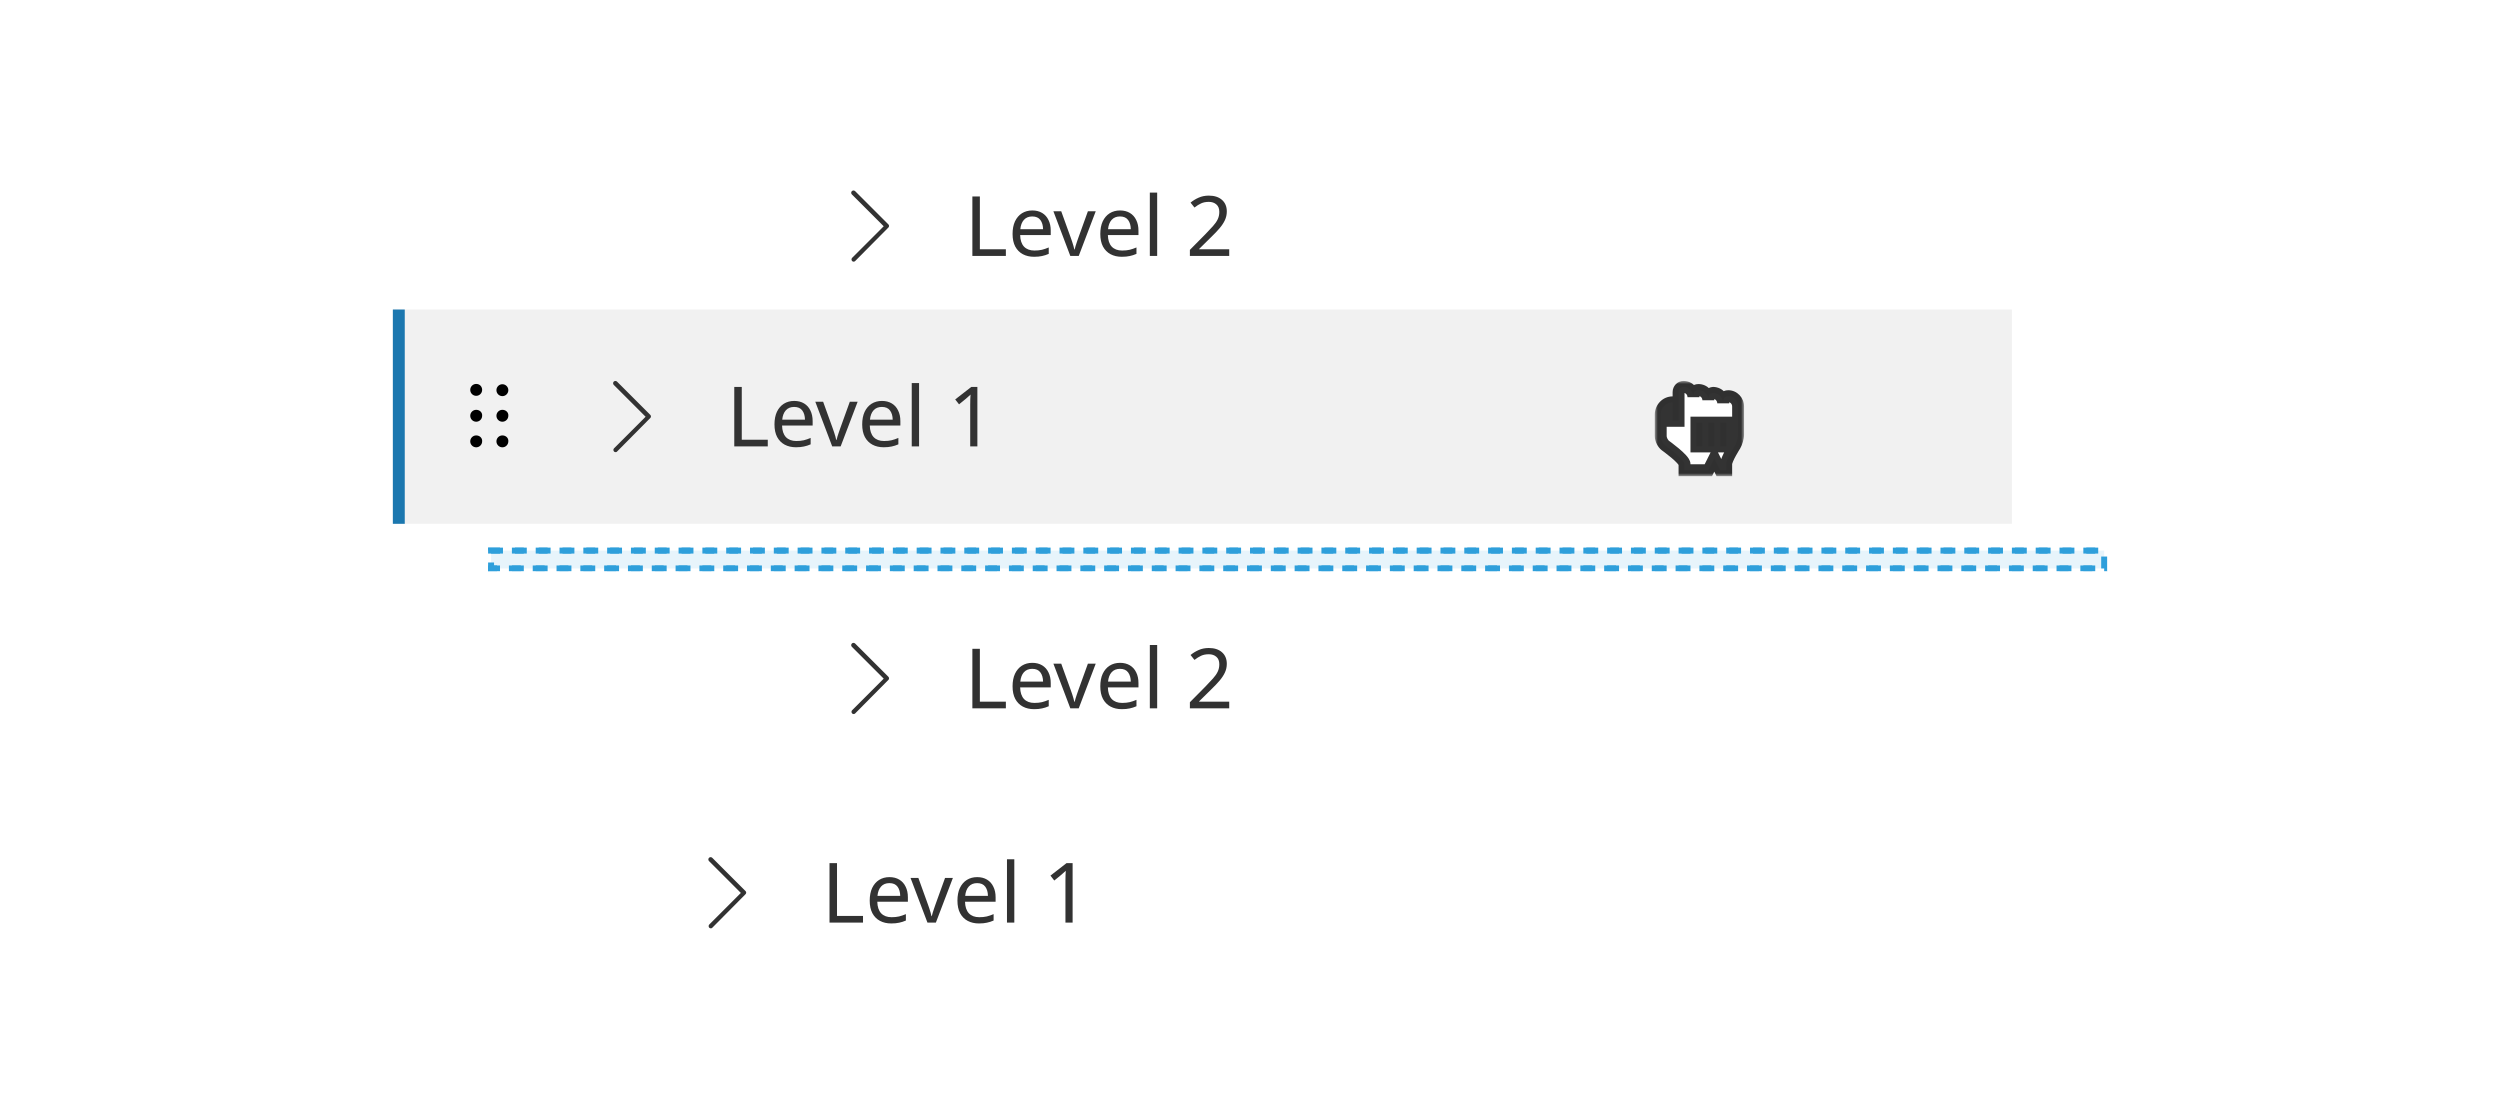 <svg width="420" height="188" viewBox="0 0 420 188" fill="none" xmlns="http://www.w3.org/2000/svg">
<g filter="url(#filter0_d_9752_663461)">
<rect width="412" height="180" transform="translate(4)" fill="white"/>
<rect width="272" height="36" transform="translate(82 16)" fill="white"/>
<path d="M143.412 39.962C143.312 39.962 143.212 39.913 143.162 39.862C143.013 39.712 143.013 39.462 143.162 39.312L148.462 34.013L143.112 28.663C142.963 28.512 142.963 28.262 143.112 28.113C143.262 27.962 143.512 27.962 143.662 28.113L149.262 33.712C149.312 33.763 149.362 33.862 149.362 33.962C149.362 34.062 149.312 34.163 149.262 34.212L143.662 39.862C143.562 39.962 143.463 39.962 143.412 39.962Z" fill="#323232"/>
<path d="M163.358 39V29.004H164.618V37.88H168.986V39H163.358ZM173.43 31.356C174.064 31.356 174.615 31.496 175.082 31.776C175.548 32.056 175.903 32.453 176.146 32.966C176.398 33.47 176.524 34.063 176.524 34.744V35.486H171.386C171.404 36.335 171.619 36.984 172.03 37.432C172.45 37.871 173.033 38.09 173.78 38.09C174.256 38.09 174.676 38.048 175.04 37.964C175.413 37.871 175.796 37.74 176.188 37.572V38.65C175.805 38.818 175.427 38.939 175.054 39.014C174.68 39.098 174.237 39.14 173.724 39.14C173.005 39.14 172.375 38.995 171.834 38.706C171.292 38.417 170.868 37.987 170.56 37.418C170.261 36.849 170.112 36.144 170.112 35.304C170.112 34.483 170.247 33.778 170.518 33.19C170.798 32.602 171.185 32.149 171.68 31.832C172.184 31.515 172.767 31.356 173.43 31.356ZM173.416 32.364C172.828 32.364 172.361 32.555 172.016 32.938C171.68 33.311 171.479 33.834 171.414 34.506H175.236C175.226 33.871 175.077 33.358 174.788 32.966C174.498 32.565 174.041 32.364 173.416 32.364ZM179.813 39L176.971 31.496H178.287L179.883 35.92C179.957 36.125 180.037 36.354 180.121 36.606C180.205 36.858 180.279 37.101 180.345 37.334C180.41 37.567 180.457 37.759 180.485 37.908H180.541C180.569 37.759 180.62 37.567 180.695 37.334C180.769 37.091 180.849 36.849 180.933 36.606C181.017 36.354 181.096 36.125 181.171 35.92L182.767 31.496H184.083L181.227 39H179.813ZM188.168 31.356C188.803 31.356 189.353 31.496 189.82 31.776C190.287 32.056 190.641 32.453 190.884 32.966C191.136 33.47 191.262 34.063 191.262 34.744V35.486H186.124C186.143 36.335 186.357 36.984 186.768 37.432C187.188 37.871 187.771 38.09 188.518 38.09C188.994 38.09 189.414 38.048 189.778 37.964C190.151 37.871 190.534 37.74 190.926 37.572V38.65C190.543 38.818 190.165 38.939 189.792 39.014C189.419 39.098 188.975 39.14 188.462 39.14C187.743 39.14 187.113 38.995 186.572 38.706C186.031 38.417 185.606 37.987 185.298 37.418C184.999 36.849 184.85 36.144 184.85 35.304C184.85 34.483 184.985 33.778 185.256 33.19C185.536 32.602 185.923 32.149 186.418 31.832C186.922 31.515 187.505 31.356 188.168 31.356ZM188.154 32.364C187.566 32.364 187.099 32.555 186.754 32.938C186.418 33.311 186.217 33.834 186.152 34.506H189.974C189.965 33.871 189.815 33.358 189.526 32.966C189.237 32.565 188.779 32.364 188.154 32.364ZM194.404 39H193.172V28.36H194.404V39ZM206.509 39H199.901V37.978L202.519 35.332C203.013 34.828 203.433 34.38 203.779 33.988C204.133 33.596 204.399 33.213 204.577 32.84C204.754 32.467 204.843 32.051 204.843 31.594C204.843 31.043 204.679 30.628 204.353 30.348C204.026 30.059 203.601 29.914 203.079 29.914C202.584 29.914 202.155 29.998 201.791 30.166C201.427 30.334 201.053 30.567 200.671 30.866L200.013 30.04C200.405 29.713 200.853 29.438 201.357 29.214C201.87 28.981 202.444 28.864 203.079 28.864C204.012 28.864 204.749 29.102 205.291 29.578C205.832 30.054 206.103 30.703 206.103 31.524C206.103 32.047 205.995 32.537 205.781 32.994C205.566 33.451 205.267 33.904 204.885 34.352C204.502 34.8 204.054 35.271 203.541 35.766L201.455 37.824V37.88H206.509V39Z" fill="#323232"/>
<rect width="272" height="36" transform="translate(82 52)" fill="white"/>
<path d="M143.412 75.963C143.312 75.963 143.212 75.912 143.162 75.862C143.013 75.713 143.013 75.463 143.162 75.312L148.462 70.013L143.112 64.662C142.963 64.513 142.963 64.263 143.112 64.112C143.262 63.962 143.512 63.962 143.662 64.112L149.262 69.713C149.312 69.763 149.362 69.862 149.362 69.963C149.362 70.062 149.312 70.162 149.262 70.213L143.662 75.862C143.562 75.963 143.463 75.963 143.412 75.963Z" fill="#323232"/>
<path d="M163.358 75V65.004H164.618V73.88H168.986V75H163.358ZM173.43 67.356C174.064 67.356 174.615 67.496 175.082 67.776C175.548 68.056 175.903 68.453 176.146 68.966C176.398 69.47 176.524 70.063 176.524 70.744V71.486H171.386C171.404 72.335 171.619 72.984 172.03 73.432C172.45 73.871 173.033 74.09 173.78 74.09C174.256 74.09 174.676 74.048 175.04 73.964C175.413 73.871 175.796 73.74 176.188 73.572V74.65C175.805 74.818 175.427 74.939 175.054 75.014C174.68 75.098 174.237 75.14 173.724 75.14C173.005 75.14 172.375 74.995 171.834 74.706C171.292 74.417 170.868 73.987 170.56 73.418C170.261 72.849 170.112 72.144 170.112 71.304C170.112 70.483 170.247 69.778 170.518 69.19C170.798 68.602 171.185 68.149 171.68 67.832C172.184 67.515 172.767 67.356 173.43 67.356ZM173.416 68.364C172.828 68.364 172.361 68.555 172.016 68.938C171.68 69.311 171.479 69.834 171.414 70.506H175.236C175.226 69.871 175.077 69.358 174.788 68.966C174.498 68.565 174.041 68.364 173.416 68.364ZM179.813 75L176.971 67.496H178.287L179.883 71.92C179.957 72.125 180.037 72.354 180.121 72.606C180.205 72.858 180.279 73.101 180.345 73.334C180.41 73.567 180.457 73.759 180.485 73.908H180.541C180.569 73.759 180.62 73.567 180.695 73.334C180.769 73.091 180.849 72.849 180.933 72.606C181.017 72.354 181.096 72.125 181.171 71.92L182.767 67.496H184.083L181.227 75H179.813ZM188.168 67.356C188.803 67.356 189.353 67.496 189.82 67.776C190.287 68.056 190.641 68.453 190.884 68.966C191.136 69.47 191.262 70.063 191.262 70.744V71.486H186.124C186.143 72.335 186.357 72.984 186.768 73.432C187.188 73.871 187.771 74.09 188.518 74.09C188.994 74.09 189.414 74.048 189.778 73.964C190.151 73.871 190.534 73.74 190.926 73.572V74.65C190.543 74.818 190.165 74.939 189.792 75.014C189.419 75.098 188.975 75.14 188.462 75.14C187.743 75.14 187.113 74.995 186.572 74.706C186.031 74.417 185.606 73.987 185.298 73.418C184.999 72.849 184.85 72.144 184.85 71.304C184.85 70.483 184.985 69.778 185.256 69.19C185.536 68.602 185.923 68.149 186.418 67.832C186.922 67.515 187.505 67.356 188.168 67.356ZM188.154 68.364C187.566 68.364 187.099 68.555 186.754 68.938C186.418 69.311 186.217 69.834 186.152 70.506H189.974C189.965 69.871 189.815 69.358 189.526 68.966C189.237 68.565 188.779 68.364 188.154 68.364ZM194.404 75H193.172V64.36H194.404V75ZM206.509 75H199.901V73.978L202.519 71.332C203.013 70.828 203.433 70.38 203.779 69.988C204.133 69.596 204.399 69.213 204.577 68.84C204.754 68.467 204.843 68.051 204.843 67.594C204.843 67.043 204.679 66.628 204.353 66.348C204.026 66.059 203.601 65.914 203.079 65.914C202.584 65.914 202.155 65.998 201.791 66.166C201.427 66.334 201.053 66.567 200.671 66.866L200.013 66.04C200.405 65.713 200.853 65.438 201.357 65.214C201.87 64.981 202.444 64.864 203.079 64.864C204.012 64.864 204.749 65.102 205.291 65.578C205.832 66.054 206.103 66.703 206.103 67.524C206.103 68.047 205.995 68.537 205.781 68.994C205.566 69.451 205.267 69.904 204.885 70.352C204.502 70.8 204.054 71.271 203.541 71.766L201.455 73.824V73.88H206.509V75Z" fill="#323232"/>
<rect x="82.5" y="88.5" width="271" height="3" fill="#E7F4FB"/>
<line x1="82" y1="88.5" x2="354" y2="88.5" stroke="#2E9FDB" stroke-dasharray="2 2"/>
<line x1="82" y1="91.5" x2="354" y2="91.5" stroke="#2E9FDB" stroke-dasharray="2 2"/>
<rect x="82.5" y="88.5" width="271" height="3" stroke="#2E9FDB" stroke-dasharray="2 2"/>
<rect width="272" height="36" transform="translate(82 92)" fill="white"/>
<path d="M143.412 115.962C143.312 115.962 143.212 115.913 143.162 115.863C143.013 115.713 143.013 115.462 143.162 115.312L148.462 110.012L143.112 104.662C142.963 104.512 142.963 104.263 143.112 104.113C143.262 103.962 143.512 103.962 143.662 104.113L149.262 109.712C149.312 109.762 149.362 109.862 149.362 109.962C149.362 110.062 149.312 110.162 149.262 110.212L143.662 115.863C143.562 115.963 143.463 115.962 143.412 115.962Z" fill="#323232"/>
<path d="M163.358 115V105.004H164.618V113.88H168.986V115H163.358ZM173.43 107.356C174.064 107.356 174.615 107.496 175.082 107.776C175.548 108.056 175.903 108.453 176.146 108.966C176.398 109.47 176.524 110.063 176.524 110.744V111.486H171.386C171.404 112.335 171.619 112.984 172.03 113.432C172.45 113.871 173.033 114.09 173.78 114.09C174.256 114.09 174.676 114.048 175.04 113.964C175.413 113.871 175.796 113.74 176.188 113.572V114.65C175.805 114.818 175.427 114.939 175.054 115.014C174.68 115.098 174.237 115.14 173.724 115.14C173.005 115.14 172.375 114.995 171.834 114.706C171.292 114.417 170.868 113.987 170.56 113.418C170.261 112.849 170.112 112.144 170.112 111.304C170.112 110.483 170.247 109.778 170.518 109.19C170.798 108.602 171.185 108.149 171.68 107.832C172.184 107.515 172.767 107.356 173.43 107.356ZM173.416 108.364C172.828 108.364 172.361 108.555 172.016 108.938C171.68 109.311 171.479 109.834 171.414 110.506H175.236C175.226 109.871 175.077 109.358 174.788 108.966C174.498 108.565 174.041 108.364 173.416 108.364ZM179.813 115L176.971 107.496H178.287L179.883 111.92C179.957 112.125 180.037 112.354 180.121 112.606C180.205 112.858 180.279 113.101 180.345 113.334C180.41 113.567 180.457 113.759 180.485 113.908H180.541C180.569 113.759 180.62 113.567 180.695 113.334C180.769 113.091 180.849 112.849 180.933 112.606C181.017 112.354 181.096 112.125 181.171 111.92L182.767 107.496H184.083L181.227 115H179.813ZM188.168 107.356C188.803 107.356 189.353 107.496 189.82 107.776C190.287 108.056 190.641 108.453 190.884 108.966C191.136 109.47 191.262 110.063 191.262 110.744V111.486H186.124C186.143 112.335 186.357 112.984 186.768 113.432C187.188 113.871 187.771 114.09 188.518 114.09C188.994 114.09 189.414 114.048 189.778 113.964C190.151 113.871 190.534 113.74 190.926 113.572V114.65C190.543 114.818 190.165 114.939 189.792 115.014C189.419 115.098 188.975 115.14 188.462 115.14C187.743 115.14 187.113 114.995 186.572 114.706C186.031 114.417 185.606 113.987 185.298 113.418C184.999 112.849 184.85 112.144 184.85 111.304C184.85 110.483 184.985 109.778 185.256 109.19C185.536 108.602 185.923 108.149 186.418 107.832C186.922 107.515 187.505 107.356 188.168 107.356ZM188.154 108.364C187.566 108.364 187.099 108.555 186.754 108.938C186.418 109.311 186.217 109.834 186.152 110.506H189.974C189.965 109.871 189.815 109.358 189.526 108.966C189.237 108.565 188.779 108.364 188.154 108.364ZM194.404 115H193.172V104.36H194.404V115ZM206.509 115H199.901V113.978L202.519 111.332C203.013 110.828 203.433 110.38 203.779 109.988C204.133 109.596 204.399 109.213 204.577 108.84C204.754 108.467 204.843 108.051 204.843 107.594C204.843 107.043 204.679 106.628 204.353 106.348C204.026 106.059 203.601 105.914 203.079 105.914C202.584 105.914 202.155 105.998 201.791 106.166C201.427 106.334 201.053 106.567 200.671 106.866L200.013 106.04C200.405 105.713 200.853 105.438 201.357 105.214C201.87 104.981 202.444 104.864 203.079 104.864C204.012 104.864 204.749 105.102 205.291 105.578C205.832 106.054 206.103 106.703 206.103 107.524C206.103 108.047 205.995 108.537 205.781 108.994C205.566 109.451 205.267 109.904 204.885 110.352C204.502 110.8 204.054 111.271 203.541 111.766L201.455 113.824V113.88H206.509V115Z" fill="#323232"/>
<rect width="272" height="36" transform="translate(82 128)" fill="white"/>
<path d="M119.412 151.962C119.312 151.962 119.212 151.913 119.162 151.863C119.013 151.713 119.013 151.462 119.162 151.312L124.462 146.012L119.112 140.662C118.963 140.512 118.963 140.263 119.112 140.113C119.262 139.962 119.512 139.962 119.662 140.113L125.262 145.712C125.312 145.762 125.362 145.862 125.362 145.962C125.362 146.062 125.312 146.162 125.262 146.212L119.662 151.863C119.562 151.963 119.463 151.962 119.412 151.962Z" fill="#323232"/>
<path d="M139.358 151V141.004H140.618V149.88H144.986V151H139.358ZM149.43 143.356C150.064 143.356 150.615 143.496 151.082 143.776C151.548 144.056 151.903 144.453 152.146 144.966C152.398 145.47 152.524 146.063 152.524 146.744V147.486H147.386C147.404 148.335 147.619 148.984 148.03 149.432C148.45 149.871 149.033 150.09 149.78 150.09C150.256 150.09 150.676 150.048 151.04 149.964C151.413 149.871 151.796 149.74 152.188 149.572V150.65C151.805 150.818 151.427 150.939 151.054 151.014C150.68 151.098 150.237 151.14 149.724 151.14C149.005 151.14 148.375 150.995 147.834 150.706C147.292 150.417 146.868 149.987 146.56 149.418C146.261 148.849 146.112 148.144 146.112 147.304C146.112 146.483 146.247 145.778 146.518 145.19C146.798 144.602 147.185 144.149 147.68 143.832C148.184 143.515 148.767 143.356 149.43 143.356ZM149.416 144.364C148.828 144.364 148.361 144.555 148.016 144.938C147.68 145.311 147.479 145.834 147.414 146.506H151.236C151.226 145.871 151.077 145.358 150.788 144.966C150.498 144.565 150.041 144.364 149.416 144.364ZM155.813 151L152.971 143.496H154.287L155.883 147.92C155.957 148.125 156.037 148.354 156.121 148.606C156.205 148.858 156.279 149.101 156.345 149.334C156.41 149.567 156.457 149.759 156.485 149.908H156.541C156.569 149.759 156.62 149.567 156.695 149.334C156.769 149.091 156.849 148.849 156.933 148.606C157.017 148.354 157.096 148.125 157.171 147.92L158.767 143.496H160.083L157.227 151H155.813ZM164.168 143.356C164.803 143.356 165.353 143.496 165.82 143.776C166.287 144.056 166.641 144.453 166.884 144.966C167.136 145.47 167.262 146.063 167.262 146.744V147.486H162.124C162.143 148.335 162.357 148.984 162.768 149.432C163.188 149.871 163.771 150.09 164.518 150.09C164.994 150.09 165.414 150.048 165.778 149.964C166.151 149.871 166.534 149.74 166.926 149.572V150.65C166.543 150.818 166.165 150.939 165.792 151.014C165.419 151.098 164.975 151.14 164.462 151.14C163.743 151.14 163.113 150.995 162.572 150.706C162.031 150.417 161.606 149.987 161.298 149.418C160.999 148.849 160.85 148.144 160.85 147.304C160.85 146.483 160.985 145.778 161.256 145.19C161.536 144.602 161.923 144.149 162.418 143.832C162.922 143.515 163.505 143.356 164.168 143.356ZM164.154 144.364C163.566 144.364 163.099 144.555 162.754 144.938C162.418 145.311 162.217 145.834 162.152 146.506H165.974C165.965 145.871 165.815 145.358 165.526 144.966C165.237 144.565 164.779 144.364 164.154 144.364ZM170.404 151H169.172V140.36H170.404V151ZM180.199 151H178.995V144.014C178.995 143.613 178.999 143.291 179.009 143.048C179.018 142.805 179.032 142.553 179.051 142.292C178.901 142.441 178.761 142.567 178.631 142.67C178.509 142.773 178.36 142.903 178.183 143.062L177.119 143.93L176.475 143.104L179.177 141.004H180.199V151Z" fill="#323232"/>
<g filter="url(#filter1_d_9752_663461)">
<rect width="272" height="36" transform="translate(66 44)" fill="#F1F1F1"/>
<path d="M66 44H68V80H66V44Z" fill="#1B77AF"/>
<path d="M80 60.85C79.45 60.85 79 61.3 79 61.85C79 62.4 79.45 62.85 80 62.85C80.55 62.85 81 62.4 81 61.85C81.05 61.3 80.6 60.85 80 60.85Z" fill="black"/>
<path d="M84.4 60.85C83.85 60.85 83.4 61.3 83.4 61.85C83.4 62.4 83.85 62.85 84.4 62.85C84.95 62.85 85.4 62.4 85.4 61.85C85.45 61.3 85 60.85 84.4 60.85Z" fill="black"/>
<path d="M80 56.5C79.45 56.5 79 56.95 79 57.5C79 58.05 79.45 58.5 80 58.5C80.55 58.5 81 58.05 81 57.5C81 56.95 80.6 56.5 80 56.5Z" fill="black"/>
<path d="M84.4 58.55C84.95 58.55 85.4 58.1 85.4 57.55C85.4 57 84.95 56.55 84.4 56.55C83.85 56.55 83.4 57 83.4 57.55C83.4 58.1 83.85 58.55 84.4 58.55Z" fill="black"/>
<path d="M80 65.15C79.45 65.15 79 65.6 79 66.15C79 66.7 79.45 67.15 80 67.15C80.55 67.15 81 66.7 81 66.15C81.05 65.6 80.6 65.15 80 65.15Z" fill="black"/>
<path d="M84.4 65.15C83.85 65.15 83.4 65.6 83.4 66.15C83.4 66.7 83.85 67.15 84.4 67.15C84.95 67.15 85.4 66.7 85.4 66.15C85.45 65.6 85 65.15 84.4 65.15Z" fill="black"/>
<path d="M103.412 67.963C103.312 67.963 103.212 67.912 103.162 67.862C103.013 67.713 103.013 67.463 103.162 67.312L108.462 62.013L103.112 56.663C102.963 56.513 102.963 56.263 103.112 56.112C103.262 55.962 103.512 55.962 103.662 56.112L109.262 61.712C109.312 61.763 109.362 61.862 109.362 61.962C109.362 62.062 109.312 62.163 109.262 62.212L103.662 67.862C103.562 67.963 103.463 67.963 103.412 67.963Z" fill="#323232"/>
<path d="M123.358 67V57.004H124.618V65.88H128.986V67H123.358ZM133.43 59.356C134.064 59.356 134.615 59.496 135.082 59.776C135.548 60.056 135.903 60.453 136.146 60.966C136.398 61.47 136.524 62.063 136.524 62.744V63.486H131.386C131.404 64.335 131.619 64.984 132.03 65.432C132.45 65.871 133.033 66.09 133.78 66.09C134.256 66.09 134.676 66.048 135.04 65.964C135.413 65.871 135.796 65.74 136.188 65.572V66.65C135.805 66.818 135.427 66.939 135.054 67.014C134.68 67.098 134.237 67.14 133.724 67.14C133.005 67.14 132.375 66.995 131.834 66.706C131.292 66.417 130.868 65.987 130.56 65.418C130.261 64.849 130.112 64.144 130.112 63.304C130.112 62.483 130.247 61.778 130.518 61.19C130.798 60.602 131.185 60.149 131.68 59.832C132.184 59.515 132.767 59.356 133.43 59.356ZM133.416 60.364C132.828 60.364 132.361 60.555 132.016 60.938C131.68 61.311 131.479 61.834 131.414 62.506H135.236C135.226 61.871 135.077 61.358 134.788 60.966C134.498 60.565 134.041 60.364 133.416 60.364ZM139.813 67L136.971 59.496H138.287L139.883 63.92C139.957 64.125 140.037 64.354 140.121 64.606C140.205 64.858 140.279 65.101 140.345 65.334C140.41 65.567 140.457 65.759 140.485 65.908H140.541C140.569 65.759 140.62 65.567 140.695 65.334C140.769 65.091 140.849 64.849 140.933 64.606C141.017 64.354 141.096 64.125 141.171 63.92L142.767 59.496H144.083L141.227 67H139.813ZM148.168 59.356C148.803 59.356 149.353 59.496 149.82 59.776C150.287 60.056 150.641 60.453 150.884 60.966C151.136 61.47 151.262 62.063 151.262 62.744V63.486H146.124C146.143 64.335 146.357 64.984 146.768 65.432C147.188 65.871 147.771 66.09 148.518 66.09C148.994 66.09 149.414 66.048 149.778 65.964C150.151 65.871 150.534 65.74 150.926 65.572V66.65C150.543 66.818 150.165 66.939 149.792 67.014C149.419 67.098 148.975 67.14 148.462 67.14C147.743 67.14 147.113 66.995 146.572 66.706C146.031 66.417 145.606 65.987 145.298 65.418C144.999 64.849 144.85 64.144 144.85 63.304C144.85 62.483 144.985 61.778 145.256 61.19C145.536 60.602 145.923 60.149 146.418 59.832C146.922 59.515 147.505 59.356 148.168 59.356ZM148.154 60.364C147.566 60.364 147.099 60.555 146.754 60.938C146.418 61.311 146.217 61.834 146.152 62.506H149.974C149.965 61.871 149.815 61.358 149.526 60.966C149.237 60.565 148.779 60.364 148.154 60.364ZM154.404 67H153.172V56.36H154.404V67ZM164.199 67H162.995V60.014C162.995 59.613 162.999 59.291 163.009 59.048C163.018 58.805 163.032 58.553 163.051 58.292C162.901 58.441 162.761 58.567 162.631 58.67C162.509 58.773 162.36 58.903 162.183 59.062L161.119 59.93L160.475 59.104L163.177 57.004H164.199V67Z" fill="#323232"/>
<g filter="url(#filter2_d_9752_663461)">
<mask id="path-16-outside-1_9752_663461" maskUnits="userSpaceOnUse" x="278" y="55" width="15" height="16" fill="black">
<rect fill="white" x="278" y="55" width="15" height="16"/>
<path fill-rule="evenodd" clip-rule="evenodd" d="M289 70L288 68L287 70H283V68.963C283 68.145 279.8 65.863 279.8 65.863C279.358 65.535 279 64.828 279 64.27V60.667C279 59.521 279.895 58.593 281 58.593V61.704H282V56.864C282 56.387 282.373 56 282.833 56C283.754 56 284.5 56.774 284.5 57.728V57.383C284.5 56.905 284.873 56.519 285.333 56.519C286.254 56.519 287 57.292 287 58.247V57.901C287 57.424 287.373 57.037 287.833 57C288.754 57.037 289.5 57.811 289.5 58.765V58.42C289.5 57.942 289.873 57.556 290.333 57.556C291.254 57.556 292 58.329 292 59.284V64.004C292 64.554 291.763 65.381 291.475 65.857C291.475 65.857 290 68.145 290 68.963V70H289ZM285 62H286V66H285V62ZM287 62H288V66H287V62ZM289 62H290V66H289V62Z"/>
</mask>
<path fill-rule="evenodd" clip-rule="evenodd" d="M289 70L288 68L287 70H283V68.963C283 68.145 279.8 65.863 279.8 65.863C279.358 65.535 279 64.828 279 64.27V60.667C279 59.521 279.895 58.593 281 58.593V61.704H282V56.864C282 56.387 282.373 56 282.833 56C283.754 56 284.5 56.774 284.5 57.728V57.383C284.5 56.905 284.873 56.519 285.333 56.519C286.254 56.519 287 57.292 287 58.247V57.901C287 57.424 287.373 57.037 287.833 57C288.754 57.037 289.5 57.811 289.5 58.765V58.42C289.5 57.942 289.873 57.556 290.333 57.556C291.254 57.556 292 58.329 292 59.284V64.004C292 64.554 291.763 65.381 291.475 65.857C291.475 65.857 290 68.145 290 68.963V70H289ZM285 62H286V66H285V62ZM287 62H288V66H287V62ZM289 62H290V66H289V62Z" fill="white"/>
<path d="M289 70L288.106 70.447L288.382 71H289V70ZM288 68L288.894 67.553L288 65.764L287.106 67.553L288 68ZM287 70V71H287.618L287.894 70.447L287 70ZM283 70H282V71H283V70ZM279.8 65.863L279.203 66.666L279.211 66.672L279.219 66.678L279.8 65.863ZM281 58.593H282V57.593H281V58.593ZM281 61.704H280V62.704H281V61.704ZM282 61.704V62.704H283V61.704H282ZM287.833 57L287.874 56.001L287.813 55.998L287.753 56.003L287.833 57ZM291.475 65.857L292.315 66.399L292.323 66.387L292.33 66.375L291.475 65.857ZM290 70V71H291V70H290ZM286 62H287V61H286V62ZM286 66V67H287V66H286ZM285 66H284V67H285V66ZM285 62V61H284V62H285ZM288 62H289V61H288V62ZM288 66V67H289V66H288ZM287 66H286V67H287V66ZM287 62V61H286V62H287ZM290 62H291V61H290V62ZM290 66V67H291V66H290ZM289 66H288V67H289V66ZM289 62V61H288V62H289ZM289.894 69.553L288.894 67.553L287.106 68.447L288.106 70.447L289.894 69.553ZM287.106 67.553L286.106 69.553L287.894 70.447L288.894 68.447L287.106 67.553ZM287 69H283V71H287V69ZM284 70V68.963H282V70H284ZM284 68.963C284 68.574 283.826 68.252 283.712 68.067C283.579 67.854 283.41 67.647 283.239 67.46C282.895 67.083 282.456 66.688 282.043 66.341C281.626 65.99 281.211 65.668 280.903 65.435C280.748 65.318 280.619 65.222 280.528 65.156C280.482 65.123 280.446 65.096 280.421 65.078C280.408 65.069 280.399 65.062 280.392 65.057C280.388 65.055 280.386 65.053 280.384 65.052C280.383 65.051 280.382 65.05 280.381 65.05C280.381 65.05 280.381 65.05 280.381 65.049C280.381 65.049 280.381 65.049 280.38 65.049C280.38 65.049 280.38 65.049 279.8 65.863C279.219 66.678 279.219 66.678 279.219 66.678C279.219 66.678 279.219 66.678 279.219 66.678C279.219 66.678 279.219 66.678 279.219 66.678C279.22 66.678 279.22 66.678 279.221 66.679C279.222 66.679 279.224 66.681 279.226 66.683C279.232 66.686 279.24 66.692 279.251 66.7C279.273 66.716 279.305 66.74 279.347 66.77C279.431 66.832 279.552 66.921 279.697 67.031C279.989 67.251 280.374 67.55 280.756 67.872C281.144 68.198 281.505 68.527 281.761 68.808C281.89 68.949 281.971 69.055 282.013 69.123C282.074 69.22 282 69.148 282 68.963H284ZM280.396 65.061C280.332 65.013 280.222 64.891 280.127 64.703C280.033 64.515 280 64.354 280 64.27H278C278 64.745 278.146 65.215 278.341 65.602C278.536 65.989 278.826 66.386 279.203 66.666L280.396 65.061ZM280 64.27V60.667H278V64.27H280ZM280 60.667C280 60.039 280.482 59.593 281 59.593V57.593C279.309 57.593 278 59.004 278 60.667H280ZM280 58.593V61.704H282V58.593H280ZM281 62.704H282V60.704H281V62.704ZM283 61.704V56.864H281V61.704H283ZM283 56.864C283 56.889 282.989 56.921 282.964 56.947C282.938 56.974 282.891 57 282.833 57V55C281.787 55 281 55.869 281 56.864H283ZM282.833 57C283.168 57 283.5 57.291 283.5 57.728H285.5C285.5 56.256 284.34 55 282.833 55V57ZM285.5 57.728V57.383H283.5V57.728H285.5ZM285.5 57.383C285.5 57.408 285.489 57.439 285.464 57.466C285.438 57.493 285.391 57.519 285.333 57.519V55.519C284.287 55.519 283.5 56.388 283.5 57.383H285.5ZM285.333 57.519C285.668 57.519 286 57.81 286 58.247H288C288 56.775 286.84 55.519 285.333 55.519V57.519ZM288 58.247V57.901H286V58.247H288ZM288 57.901C288 57.929 287.988 57.954 287.974 57.969C287.962 57.982 287.941 57.995 287.914 57.997L287.753 56.003C286.787 56.081 286 56.889 286 57.901H288ZM287.793 57.999C288.168 58.014 288.5 58.337 288.5 58.765H290.5C290.5 57.284 289.34 56.06 287.874 56.001L287.793 57.999ZM290.5 58.765V58.42H288.5V58.765H290.5ZM290.5 58.42C290.5 58.445 290.489 58.477 290.464 58.503C290.438 58.53 290.391 58.556 290.333 58.556V56.556C289.287 56.556 288.5 57.425 288.5 58.42H290.5ZM290.333 58.556C290.668 58.556 291 58.847 291 59.284H293C293 57.812 291.84 56.556 290.333 56.556V58.556ZM291 59.284V64.004H293V59.284H291ZM291 64.004C291 64.156 290.963 64.404 290.884 64.685C290.804 64.964 290.703 65.201 290.619 65.339L292.33 66.375C292.534 66.038 292.696 65.623 292.807 65.232C292.918 64.843 293 64.402 293 64.004H291ZM291.475 65.857C290.634 65.316 290.634 65.316 290.634 65.316C290.634 65.316 290.634 65.316 290.634 65.316C290.634 65.316 290.634 65.316 290.633 65.316C290.633 65.317 290.633 65.317 290.632 65.318C290.631 65.32 290.63 65.322 290.628 65.324C290.625 65.329 290.62 65.337 290.615 65.346C290.603 65.365 290.586 65.391 290.565 65.425C290.522 65.493 290.462 65.59 290.39 65.708C290.246 65.944 290.054 66.269 289.86 66.624C289.668 66.975 289.465 67.371 289.308 67.746C289.169 68.078 289 68.539 289 68.963H291C291 68.979 291.015 68.847 291.153 68.519C291.272 68.235 291.438 67.906 291.615 67.583C291.789 67.263 291.965 66.966 292.098 66.747C292.165 66.638 292.22 66.55 292.258 66.489C292.277 66.459 292.292 66.436 292.301 66.42C292.306 66.413 292.31 66.407 292.312 66.403C292.313 66.402 292.314 66.4 292.315 66.4C292.315 66.399 292.315 66.399 292.315 66.399C292.315 66.399 292.315 66.399 292.315 66.399C292.315 66.399 292.315 66.399 292.315 66.399C292.315 66.399 292.315 66.399 291.475 65.857ZM289 68.963V70H291V68.963H289ZM290 69H289V71H290V69ZM285 63H286V61H285V63ZM285 62V66H287V62H285ZM286 65H285V67H286V65ZM286 66V62H284V66H286ZM287 63H288V61H287V63ZM287 62V66H289V62H287ZM288 65H287V67H288V65ZM288 66V62H286V66H288ZM289 63H290V61H289V63ZM289 62V66H291V62H289ZM290 65H289V67H290V65ZM290 66V62H288V66H290Z" fill="black" fill-opacity="0.8" mask="url(#path-16-outside-1_9752_663461)"/>
</g>
</g>
</g>
<defs>
<filter id="filter0_d_9752_663461" x="0" y="0" width="420" height="188" filterUnits="userSpaceOnUse" color-interpolation-filters="sRGB">
<feFlood flood-opacity="0" result="BackgroundImageFix"/>
<feColorMatrix in="SourceAlpha" type="matrix" values="0 0 0 0 0 0 0 0 0 0 0 0 0 0 0 0 0 0 127 0" result="hardAlpha"/>
<feOffset dy="4"/>
<feGaussianBlur stdDeviation="2"/>
<feColorMatrix type="matrix" values="0 0 0 0 0 0 0 0 0 0 0 0 0 0 0 0 0 0 0.25 0"/>
<feBlend mode="normal" in2="BackgroundImageFix" result="effect1_dropShadow_9752_663461"/>
<feBlend mode="normal" in="SourceGraphic" in2="effect1_dropShadow_9752_663461" result="shape"/>
</filter>
<filter id="filter1_d_9752_663461" x="62" y="44" width="280" height="44" filterUnits="userSpaceOnUse" color-interpolation-filters="sRGB">
<feFlood flood-opacity="0" result="BackgroundImageFix"/>
<feColorMatrix in="SourceAlpha" type="matrix" values="0 0 0 0 0 0 0 0 0 0 0 0 0 0 0 0 0 0 127 0" result="hardAlpha"/>
<feOffset dy="4"/>
<feGaussianBlur stdDeviation="2"/>
<feColorMatrix type="matrix" values="0 0 0 0 0 0 0 0 0 0 0 0 0 0 0 0 0 0 0.25 0"/>
<feBlend mode="normal" in2="BackgroundImageFix" result="effect1_dropShadow_9752_663461"/>
<feBlend mode="normal" in="SourceGraphic" in2="effect1_dropShadow_9752_663461" result="shape"/>
</filter>
<filter id="filter2_d_9752_663461" x="275" y="53" width="21" height="22" filterUnits="userSpaceOnUse" color-interpolation-filters="sRGB">
<feFlood flood-opacity="0" result="BackgroundImageFix"/>
<feColorMatrix in="SourceAlpha" type="matrix" values="0 0 0 0 0 0 0 0 0 0 0 0 0 0 0 0 0 0 127 0" result="hardAlpha"/>
<feOffset dy="1"/>
<feGaussianBlur stdDeviation="1.5"/>
<feColorMatrix type="matrix" values="0 0 0 0 0 0 0 0 0 0 0 0 0 0 0 0 0 0 0.2 0"/>
<feBlend mode="normal" in2="BackgroundImageFix" result="effect1_dropShadow_9752_663461"/>
<feBlend mode="normal" in="SourceGraphic" in2="effect1_dropShadow_9752_663461" result="shape"/>
</filter>
</defs>
</svg>
